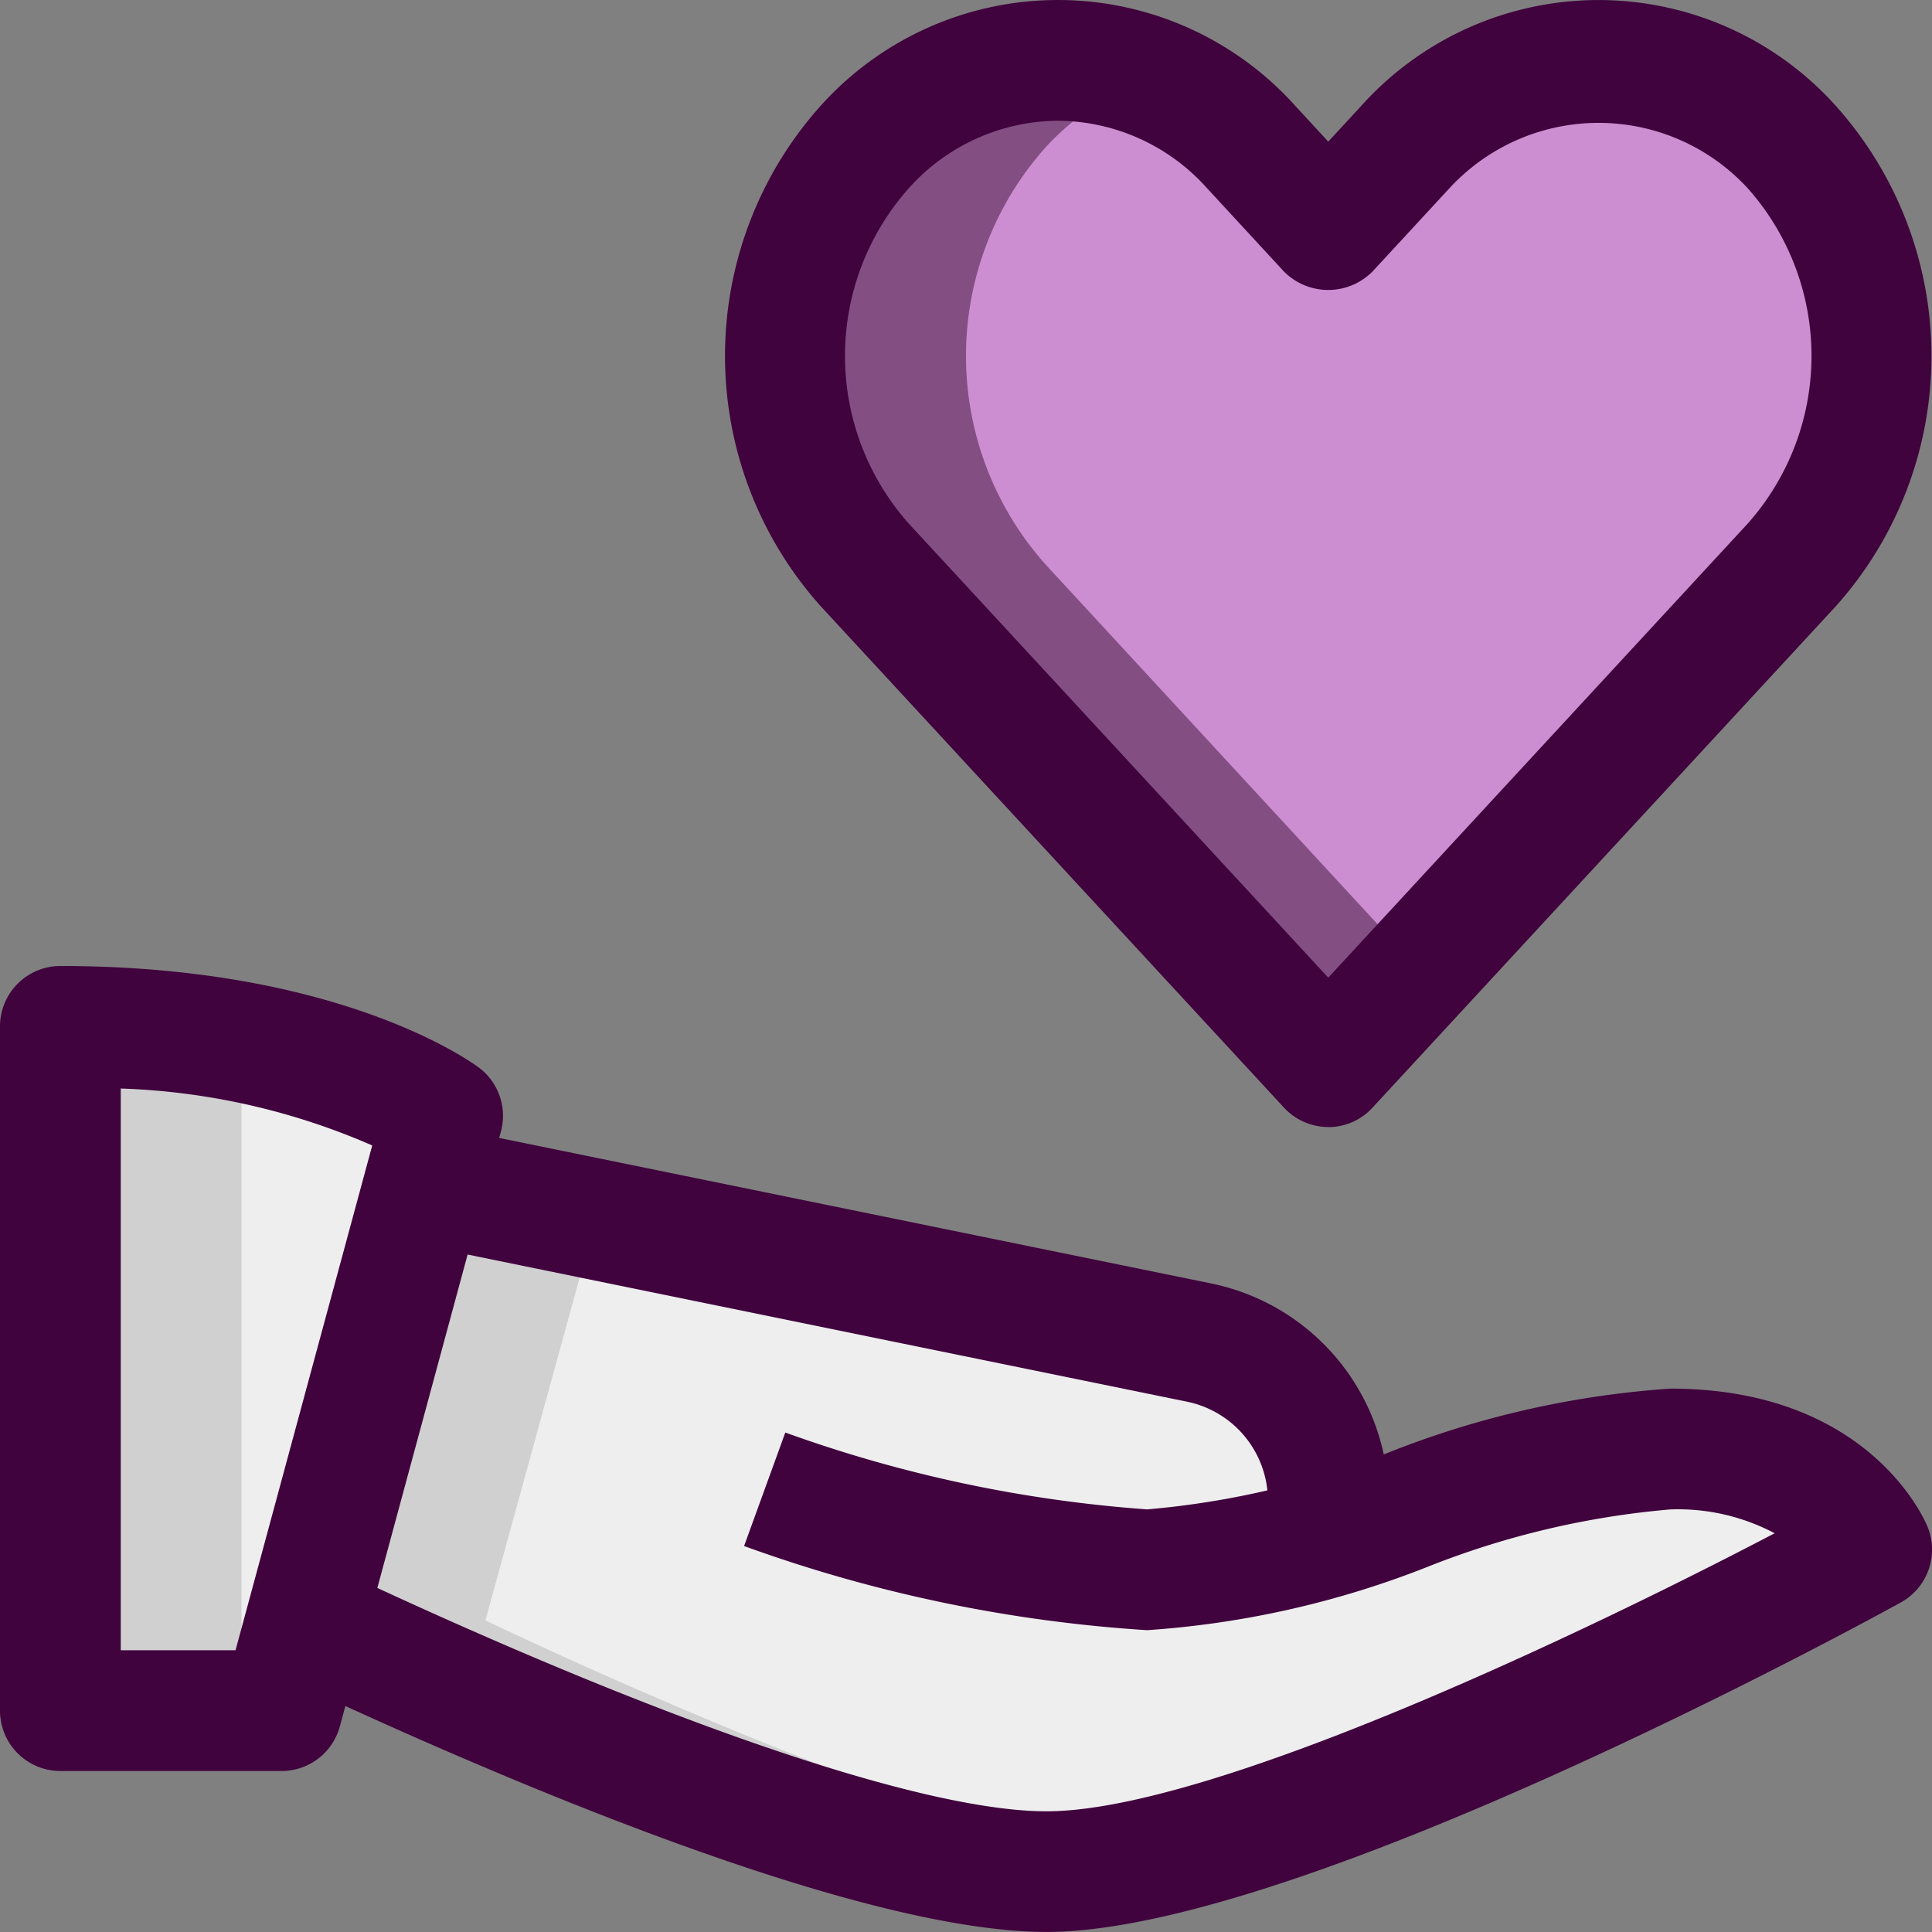 <svg id="share" xmlns="http://www.w3.org/2000/svg" width="36" height="36" viewBox="0 0 36 36">
  <rect x="0" y="0" width="36" height="36" fill="#808080" stroke="none"/>
  <g id="color" transform="translate(1.125 1.124)">
    <g id="Group_1637" data-name="Group 1637" transform="translate(13.5)">
      <path id="Path_1876" data-name="Path 1876" d="M25.875,9.921,24.436,8.363a4.818,4.818,0,0,0-7.2,0,5.833,5.833,0,0,0,0,7.79L25.875,25.5l8.634-9.348a5.833,5.833,0,0,0,0-7.79,4.818,4.818,0,0,0-7.2,0Z" transform="translate(-15.75 -6.749)" fill="#cd8ed1"/>
    </g>
    <g id="Group_1638" data-name="Group 1638" transform="translate(0 18.001)">
      <path id="Path_1877" data-name="Path 1877" d="M6.75,18.75V31.5h4.125l3-11.079S11.688,18.75,6.75,18.75Z" transform="translate(-6.75 -18.75)" fill="#eee"/>
    </g>
    <g id="Group_1639" data-name="Group 1639" transform="translate(4.545 20.941)">
      <path id="Path_1878" data-name="Path 1878" d="M28.86,27.25c-.03.015-.045.015-.075.03h.075v-.03c2.16-.66,4.425-1.6,6.375-1.6,3,0,3.75,1.875,3.75,1.875s-10.875,6-15.375,6c-3.585,0-10.965-3.33-13.83-4.68l2.235-8.13L26.46,23.665a3,3,0,0,1,2.4,2.94Z" transform="translate(-9.78 -20.71)" fill="#eee"/>
    </g>
  </g>
  <g id="shadow" transform="translate(1.125 1.139)">
    <g id="Group_1642" data-name="Group 1642" transform="translate(13.5)">
      <g id="Group_1640" data-name="Group 1640">
        <path id="Path_1879" data-name="Path 1879" d="M20.616,16.147a5.833,5.833,0,0,1,0-7.79,4.975,4.975,0,0,1,1.91-1.282,4.8,4.8,0,0,0-5.285,1.282,5.833,5.833,0,0,0,0,7.79L25.875,25.5l1.687-1.827Z" transform="translate(-15.75 -6.759)" fill="#834f83"/>
      </g>
    </g>
    <g id="Group_1643" data-name="Group 1643" transform="translate(0 17.986)">
      <path id="Path_1881" data-name="Path 1881" d="M6.75,18.75V31.5h3.375V19.05A18.234,18.234,0,0,0,6.75,18.75Z" transform="translate(-6.75 -18.75)" fill="#d0d0d0"/>
    </g>
    <g id="Group_1647" data-name="Group 1647" transform="translate(4.545 20.926)">
      <g id="Group_1644" data-name="Group 1644" transform="translate(22.38 6.54)">
        <path id="Path_1882" data-name="Path 1882" d="M24.775,25.1v-.03c-.03.015-.045.015-.075.03Z" transform="translate(-24.7 -25.07)" fill="#d0d0d0"/>
      </g>
      <g id="Group_1645" data-name="Group 1645">
        <path id="Path_1883" data-name="Path 1883" d="M13.155,28.84l2.055-7.476-3.2-.654L9.78,28.84c2.865,1.35,10.245,4.68,13.83,4.68a8.547,8.547,0,0,0,1.616-.2C21.369,32.6,15.609,30,13.155,28.84Z" transform="translate(-9.78 -20.71)" fill="#d0d0d0"/>
      </g>
      <g id="Group_1646" data-name="Group 1646" transform="translate(22.418 4.935)">
        <path id="Path_1884" data-name="Path 1884" d="M24.763,24.96v.645c1.522-.465,3.094-1.065,4.574-1.383A5.5,5.5,0,0,0,27.763,24a11.15,11.15,0,0,0-3.038.535A2.844,2.844,0,0,1,24.763,24.96Z" transform="translate(-24.725 -24)" fill="#d0d0d0"/>
      </g>
    </g>
  </g>
  <g id="_x31_.5" transform="translate(0)">
    <g id="Group_1649" data-name="Group 1649" transform="translate(13.509)">
      <g id="Group_1648" data-name="Group 1648">
        <path id="Path_1885" data-name="Path 1885" d="M26.247,27a1.124,1.124,0,0,1-.826-.362l-8.636-9.347a6.989,6.989,0,0,1,0-9.316,5.945,5.945,0,0,1,8.85,0l.612.664.612-.663a5.943,5.943,0,0,1,8.849,0,6.989,6.989,0,0,1,0,9.317l-8.636,9.346a1.114,1.114,0,0,1-.825.363ZM21.211,8.25A3.758,3.758,0,0,0,18.438,9.5a4.7,4.7,0,0,0,0,6.264l7.809,8.453,7.809-8.453a4.7,4.7,0,0,0,0-6.264,3.779,3.779,0,0,0-5.544,0l-1.439,1.558a1.162,1.162,0,0,1-1.653,0L23.982,9.5A3.754,3.754,0,0,0,21.211,8.25Z" transform="translate(-15.006 -6)" fill="#40033d"/>
      </g>
    </g>
    <g id="Group_1651" data-name="Group 1651" transform="translate(0 18)">
      <g id="Group_1650" data-name="Group 1650">
        <path id="Path_1886" data-name="Path 1886" d="M11.25,33H7.125A1.125,1.125,0,0,1,6,31.875V19.125A1.125,1.125,0,0,1,7.125,18c5.259,0,7.707,1.825,7.808,1.9a1.125,1.125,0,0,1,.4,1.188l-3,11.079A1.124,1.124,0,0,1,11.25,33Zm-3-2.25h2.139l2.547-9.406A12.744,12.744,0,0,0,8.25,20.283Z" transform="translate(-6 -18)" fill="#40033d"/>
      </g>
    </g>
    <g id="Group_1653" data-name="Group 1653" transform="translate(5.192 25.876)">
      <g id="Group_1652" data-name="Group 1652">
        <path id="Path_1887" data-name="Path 1887" d="M23.77,33.374c-3.614,0-10.517-3-14.309-4.786l.958-2.035c6.165,2.907,11.031,4.573,13.35,4.573,3.042,0,9.948-3.285,13.568-5.181a3.849,3.849,0,0,0-1.943-.444,15.884,15.884,0,0,0-4.52,1.068,17.39,17.39,0,0,1-5.231,1.182,26.989,26.989,0,0,1-7.509-1.568l.768-2.115A25.1,25.1,0,0,0,25.645,25.5a15.884,15.884,0,0,0,4.52-1.068,17.39,17.39,0,0,1,5.231-1.182c3.719,0,4.752,2.477,4.794,2.583a1.124,1.124,0,0,1-.5,1.4C39.235,27.485,28.505,33.374,23.77,33.374Z" transform="translate(-9.461 -23.251)" fill="#40033d"/>
      </g>
    </g>
    <g id="Group_1655" data-name="Group 1655" transform="translate(7.679 20.962)">
      <g id="Group_1654" data-name="Group 1654">
        <path id="Path_1888" data-name="Path 1888" d="M29.316,27.647h-2.25v-.675a1.887,1.887,0,0,0-1.5-1.839L11.119,22.178l.452-2.2L26.017,22.93a4.14,4.14,0,0,1,3.3,4.041Z" transform="translate(-11.119 -19.975)" fill="#40033d"/>
      </g>
    </g>
  </g>
</svg>

